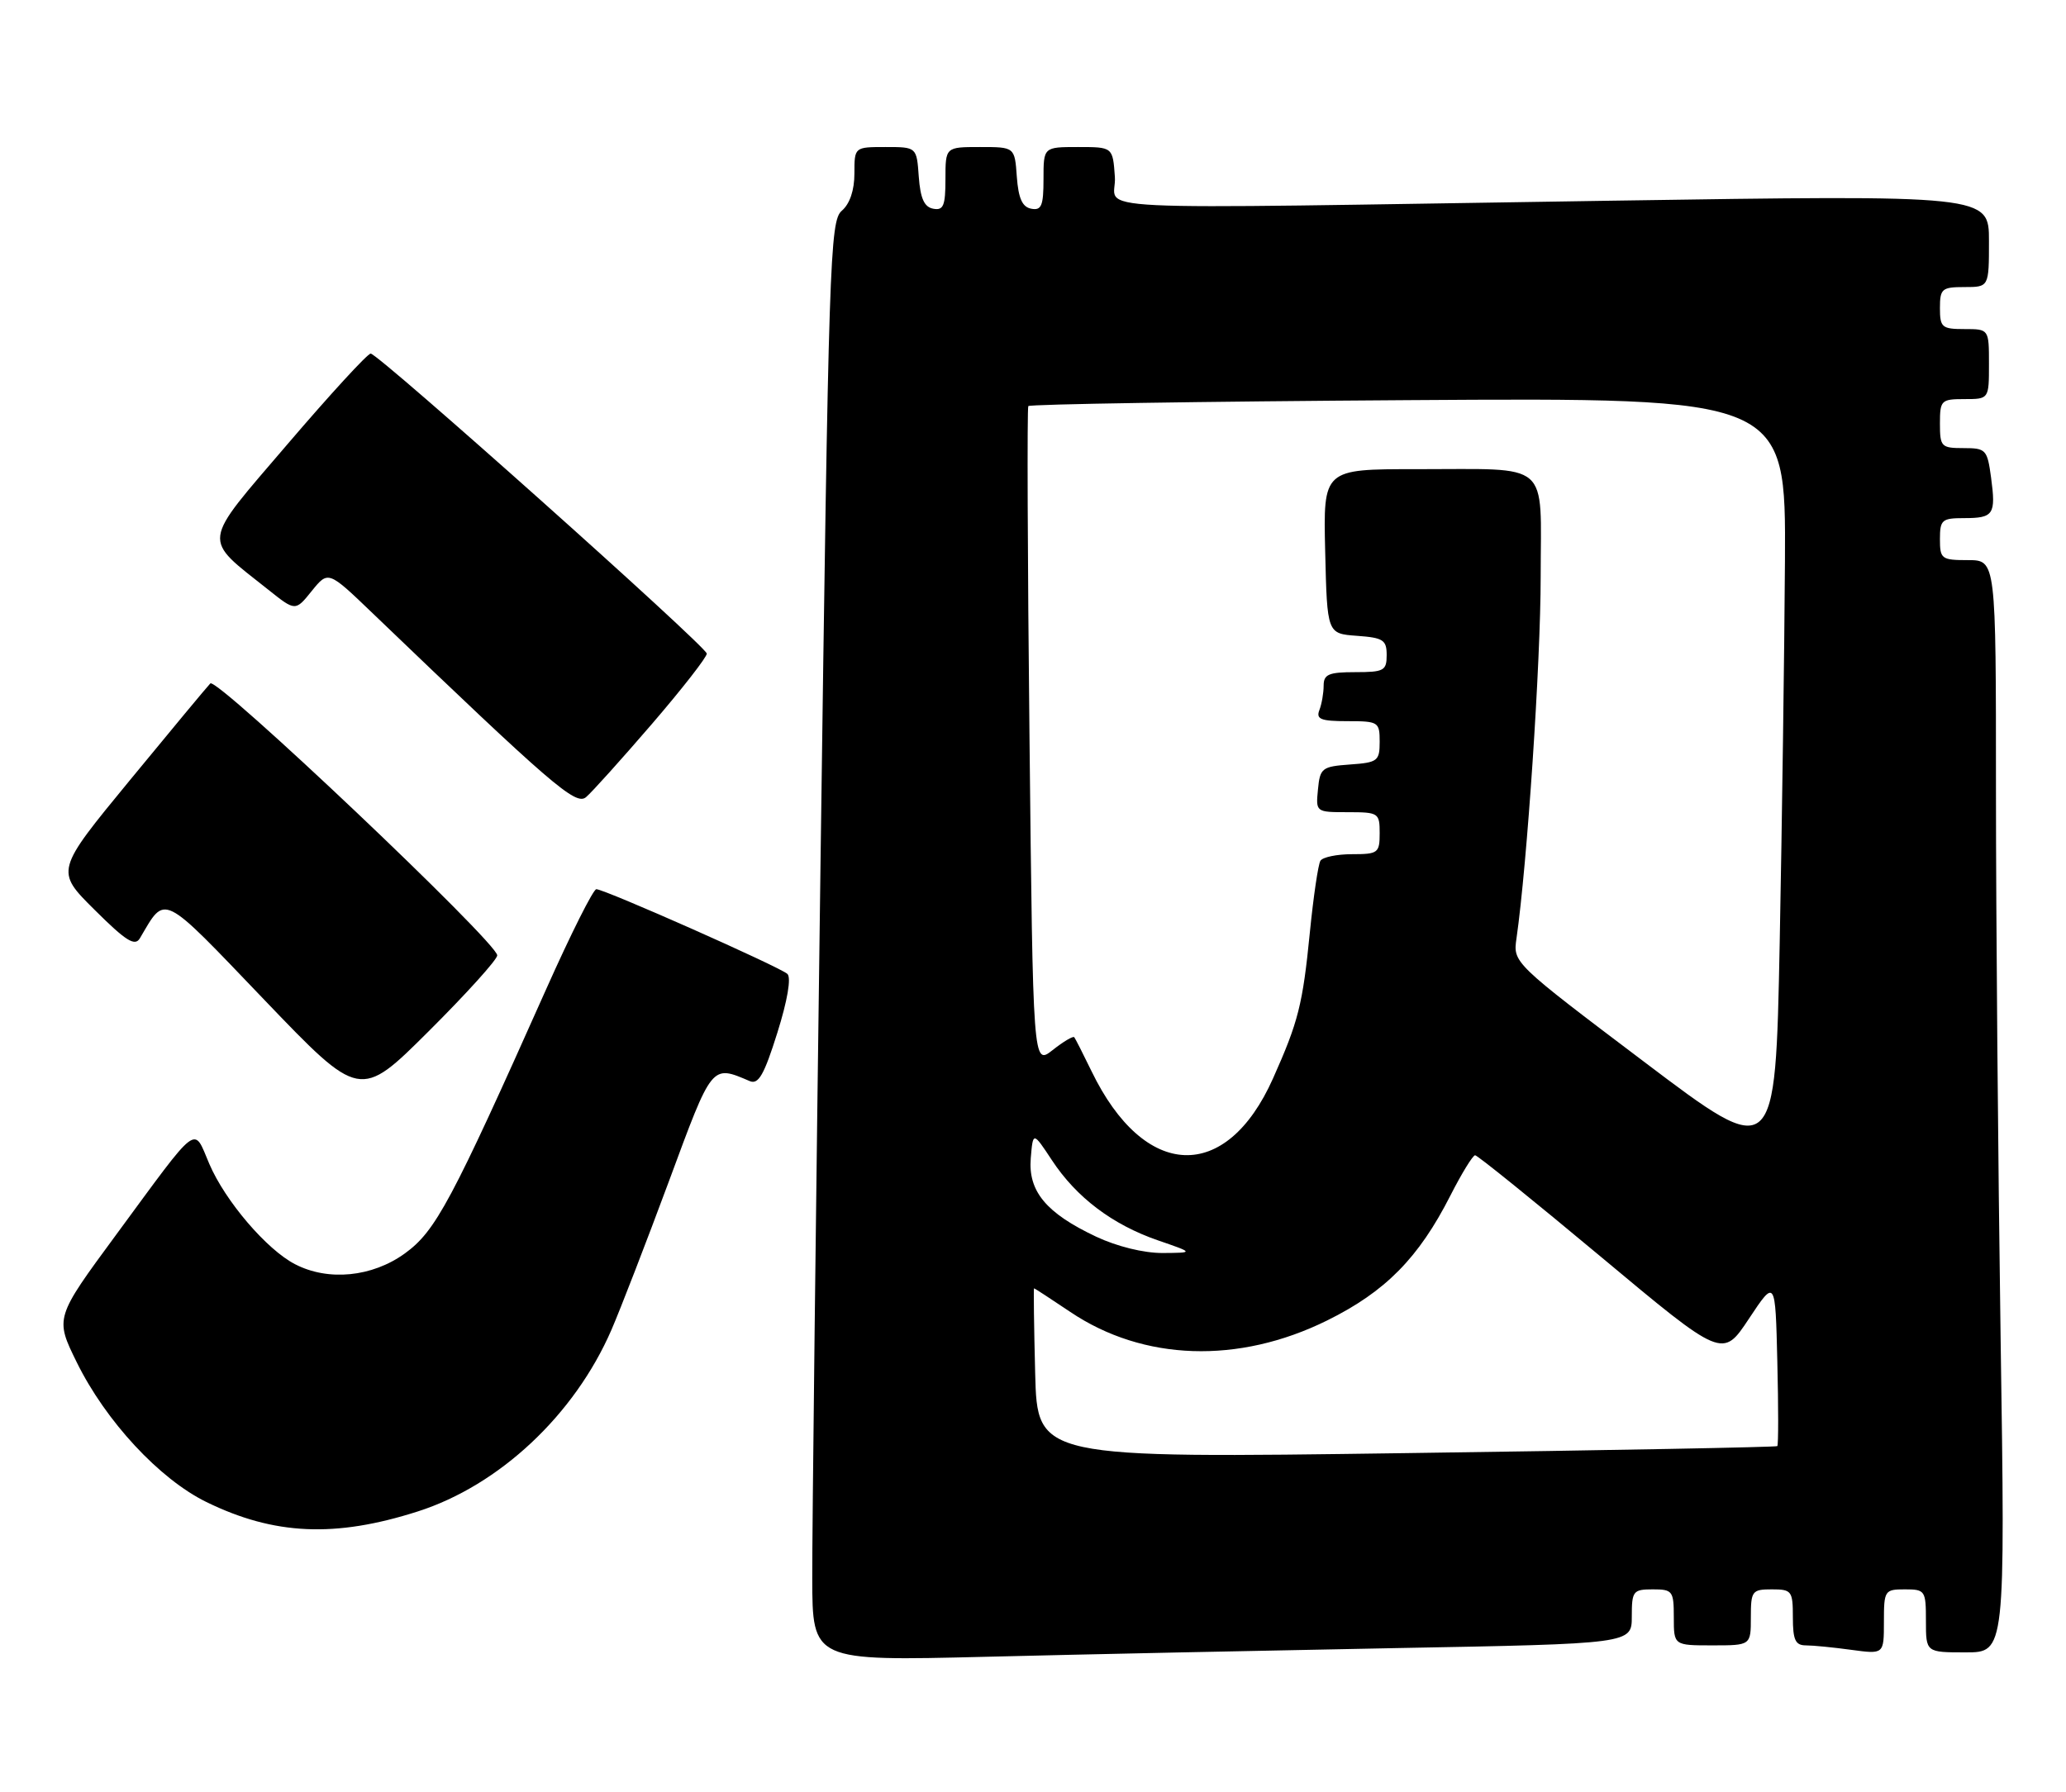 <?xml version="1.0" encoding="UTF-8" standalone="no"?>
<!DOCTYPE svg PUBLIC "-//W3C//DTD SVG 1.1//EN" "http://www.w3.org/Graphics/SVG/1.1/DTD/svg11.dtd" >
<svg xmlns="http://www.w3.org/2000/svg" xmlns:xlink="http://www.w3.org/1999/xlink" version="1.1" viewBox="0 0 295 256">
 <g >
 <path fill="currentColor"
d=" M 199.25 235.39 C 233.00 234.77 233.00 234.77 233.00 230.88 C 233.00 227.24 233.18 227.00 236.00 227.00 C 238.83 227.00 239.00 227.22 239.00 231.00 C 239.00 235.00 239.00 235.00 244.50 235.00 C 250.00 235.00 250.00 235.00 250.00 231.00 C 250.00 227.22 250.17 227.00 253.00 227.00 C 255.83 227.00 256.00 227.22 256.00 231.00 C 256.00 234.23 256.36 235.00 257.86 235.00 C 258.88 235.00 261.81 235.29 264.36 235.64 C 269.00 236.27 269.00 236.27 269.00 231.64 C 269.00 227.15 269.10 227.00 272.00 227.00 C 274.89 227.00 275.00 227.17 275.00 231.50 C 275.00 236.00 275.00 236.00 280.66 236.00 C 286.33 236.00 286.33 236.00 285.66 190.84 C 285.30 166.00 285.00 130.90 285.00 112.84 C 285.00 80.00 285.00 80.00 281.00 80.00 C 277.22 80.00 277.00 79.83 277.00 77.00 C 277.00 74.25 277.28 74.00 280.44 74.00 C 284.67 74.00 285.01 73.49 284.30 68.20 C 283.76 64.21 283.57 64.00 280.37 64.00 C 277.19 64.00 277.00 63.81 277.00 60.50 C 277.00 57.17 277.17 57.00 280.50 57.00 C 284.00 57.00 284.00 57.00 284.00 52.00 C 284.00 47.00 284.00 47.00 280.50 47.00 C 277.28 47.00 277.00 46.76 277.00 44.00 C 277.00 41.24 277.28 41.00 280.50 41.00 C 284.00 41.00 284.00 41.00 284.00 34.42 C 284.00 27.84 284.00 27.84 229.75 28.67 C 151.07 29.87 159.56 30.29 159.19 25.25 C 158.89 21.00 158.89 21.00 153.94 21.00 C 149.00 21.00 149.00 21.00 149.00 25.57 C 149.00 29.39 148.71 30.09 147.25 29.81 C 145.97 29.57 145.42 28.34 145.19 25.24 C 144.89 21.00 144.89 21.00 139.94 21.00 C 135.00 21.00 135.00 21.00 135.00 25.57 C 135.00 29.39 134.71 30.09 133.25 29.81 C 131.97 29.57 131.42 28.34 131.19 25.24 C 130.89 21.00 130.89 21.00 126.44 21.00 C 122.00 21.00 122.00 21.00 122.00 24.78 C 122.00 27.18 121.34 29.12 120.20 30.10 C 118.50 31.55 118.32 37.03 117.17 122.57 C 116.50 172.58 115.96 218.84 115.98 225.37 C 116.00 237.24 116.00 237.24 140.75 236.63 C 154.36 236.29 180.69 235.74 199.25 235.39 Z  M 59.66 215.87 C 71.30 212.14 82.03 202.09 87.30 189.95 C 88.60 186.95 92.30 177.38 95.53 168.67 C 101.74 151.86 101.57 152.07 107.06 154.41 C 108.30 154.93 109.11 153.51 110.99 147.52 C 112.44 142.91 113.00 139.63 112.43 139.10 C 111.35 138.10 86.33 127.00 85.15 127.00 C 84.71 127.00 81.50 133.41 78.00 141.25 C 64.42 171.70 62.20 175.84 57.81 179.02 C 53.14 182.40 46.87 183.02 42.13 180.56 C 38.09 178.48 32.16 171.54 29.89 166.24 C 27.56 160.80 28.62 159.99 16.57 176.37 C 7.84 188.23 7.84 188.23 10.97 194.59 C 15.10 202.98 22.78 211.25 29.46 214.52 C 39.14 219.26 47.86 219.65 59.66 215.87 Z  M 71.00 136.45 C 71.00 134.62 30.95 96.65 30.03 97.61 C 29.56 98.10 24.39 104.32 18.54 111.44 C 7.90 124.38 7.90 124.38 13.50 129.94 C 18.00 134.42 19.27 135.21 19.98 134.00 C 23.70 127.69 22.87 127.27 37.72 142.78 C 51.40 157.06 51.40 157.06 61.20 147.30 C 66.59 141.93 71.00 137.05 71.00 136.45 Z  M 93.07 103.42 C 97.43 98.35 100.96 93.82 100.92 93.35 C 100.82 92.28 54.03 50.50 52.93 50.50 C 52.48 50.50 47.14 56.32 41.06 63.43 C 28.62 77.98 28.79 76.66 38.34 84.25 C 42.18 87.31 42.18 87.31 44.52 84.40 C 46.87 81.50 46.87 81.50 53.18 87.56 C 78.83 112.17 82.20 115.08 83.67 113.86 C 84.48 113.19 88.70 108.49 93.07 103.42 Z  M 147.81 196.14 C 147.64 189.46 147.57 184.00 147.65 184.00 C 147.73 184.00 150.06 185.52 152.83 187.38 C 163.25 194.40 176.85 194.85 189.49 188.60 C 197.81 184.49 202.57 179.67 207.10 170.75 C 208.71 167.59 210.30 165.00 210.63 165.00 C 210.96 165.00 219.04 171.53 228.60 179.51 C 245.97 194.02 245.97 194.02 249.73 188.34 C 253.50 182.66 253.50 182.66 253.78 194.47 C 253.94 200.96 253.94 206.39 253.78 206.54 C 253.63 206.69 229.79 207.14 200.81 207.54 C 148.12 208.28 148.12 208.28 147.81 196.14 Z  M 156.50 176.62 C 149.38 173.26 146.79 170.15 147.18 165.42 C 147.50 161.61 147.50 161.61 150.21 165.72 C 153.70 171.02 158.84 174.91 165.33 177.15 C 170.50 178.93 170.50 178.93 166.00 178.96 C 163.31 178.97 159.49 178.03 156.50 176.62 Z  M 234.77 151.66 C 216.03 137.50 216.03 137.50 216.54 134.00 C 218.06 123.40 219.99 94.63 219.99 82.37 C 220.00 65.57 221.69 67.03 202.22 67.01 C 188.94 67.00 188.94 67.00 189.22 78.75 C 189.50 90.50 189.50 90.50 193.75 90.81 C 197.51 91.08 198.00 91.40 198.00 93.56 C 198.00 95.79 197.61 96.00 193.50 96.00 C 189.73 96.00 189.00 96.31 189.00 97.92 C 189.00 98.97 188.73 100.55 188.39 101.42 C 187.89 102.72 188.60 103.00 192.39 103.00 C 196.83 103.00 197.00 103.11 197.00 105.94 C 197.00 108.69 196.72 108.91 192.75 109.19 C 188.76 109.48 188.48 109.70 188.19 112.75 C 187.87 115.99 187.89 116.00 192.44 116.00 C 196.84 116.00 197.00 116.10 197.00 119.00 C 197.00 121.83 196.77 122.00 193.06 122.00 C 190.89 122.00 188.86 122.42 188.54 122.94 C 188.22 123.45 187.54 128.06 187.03 133.19 C 186.01 143.48 185.39 145.93 181.77 154.03 C 175.08 169.03 163.40 168.57 155.86 153.00 C 154.66 150.53 153.55 148.34 153.39 148.14 C 153.23 147.94 151.84 148.76 150.30 149.98 C 147.50 152.18 147.50 152.18 147.00 105.34 C 146.72 79.58 146.65 58.27 146.83 58.00 C 147.02 57.73 171.43 57.34 201.08 57.15 C 255.00 56.80 255.00 56.80 254.87 80.15 C 254.79 92.99 254.45 117.52 254.12 134.66 C 253.50 165.82 253.50 165.82 234.77 151.66 Z "/>
</g>
</svg>